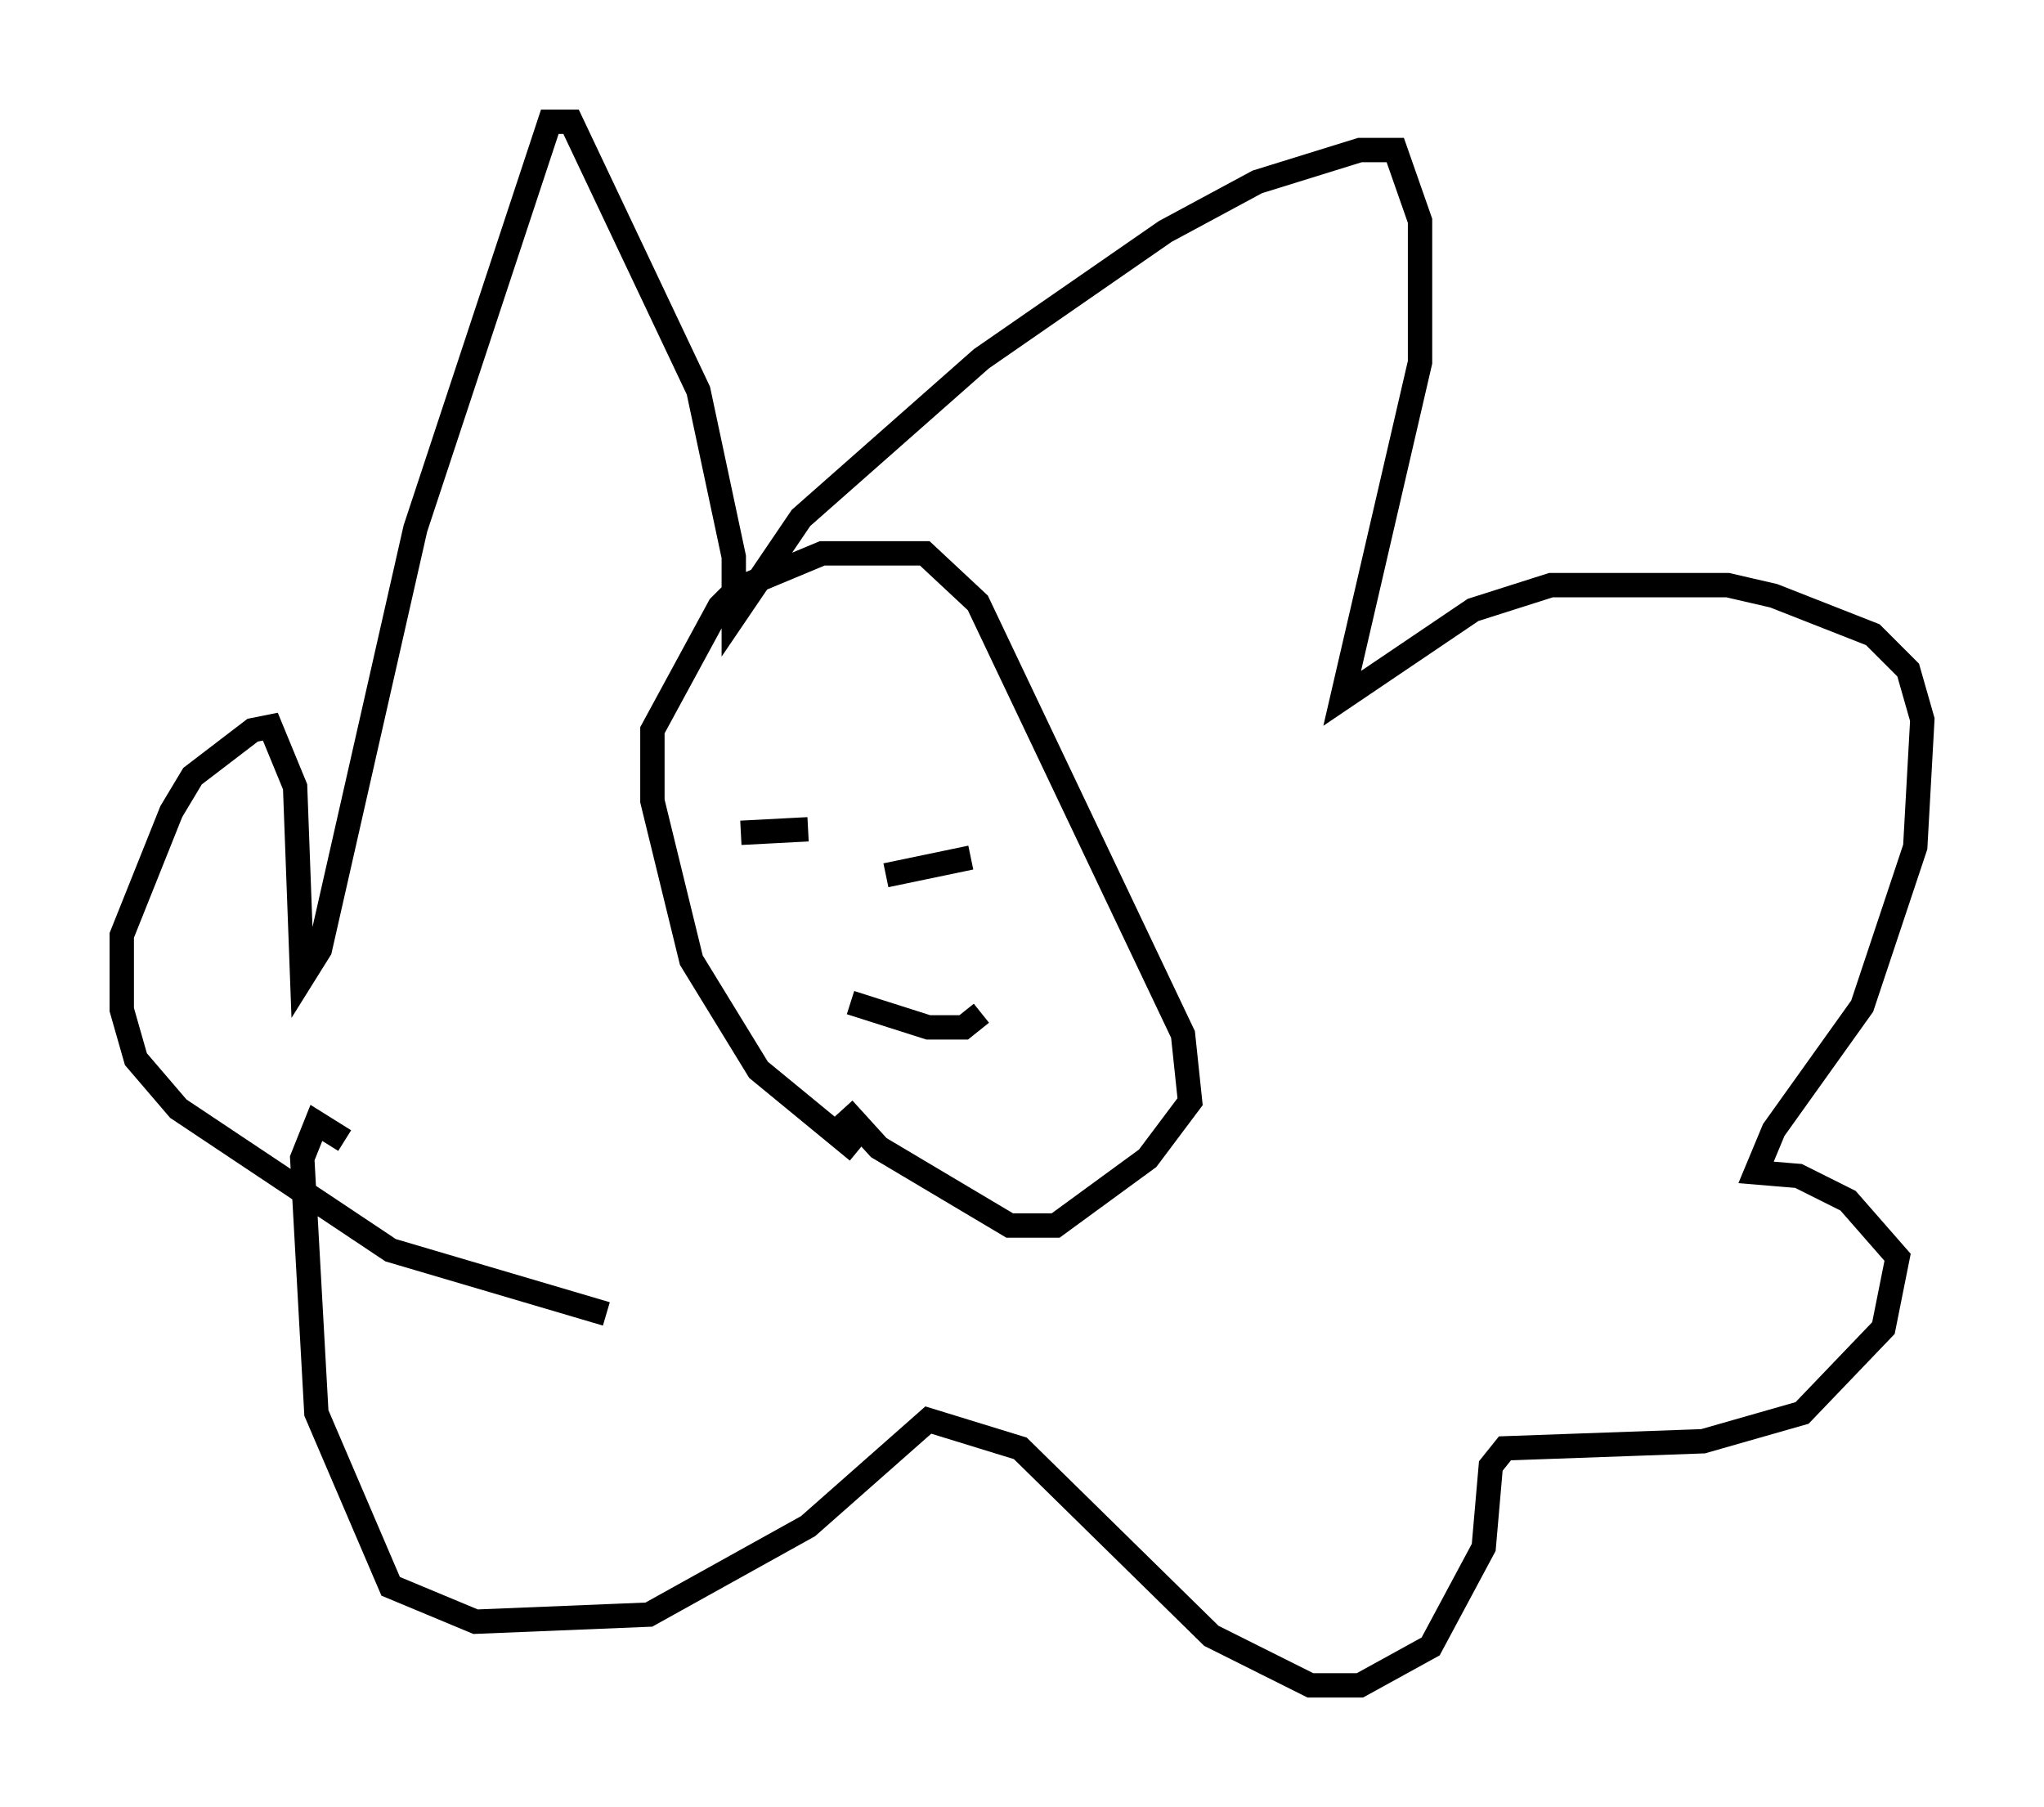 <?xml version="1.0" encoding="utf-8" ?>
<svg baseProfile="full" height="74.201" version="1.1" width="83.933" xmlns="http://www.w3.org/2000/svg" xmlns:ev="http://www.w3.org/2001/xml-events" xmlns:xlink="http://www.w3.org/1999/xlink"><defs /><rect fill="white" height="74.201" width="83.933" x="0" y="0" /><path d="M27.804, 53.95 m-2.905, 0.0 l-8.86, -2.615 -8.715, -5.81 l-1.743, -2.034 -0.581, -2.034 l0.0, -3.05 2.034, -5.084 l0.872, -1.453 2.469, -1.888 l0.726, -0.145 1.017, 2.469 l0.291, 7.844 0.726, -1.162 l3.922, -17.285 5.52, -16.704 l0.872, 0.0 5.229, 11.039 l1.453, 6.827 0.0, 2.469 l2.76, -4.067 7.408, -6.536 l7.553, -5.229 3.777, -2.034 l4.212, -1.307 1.453, 0.0 l1.017, 2.905 0.0, 5.81 l-3.196, 13.799 5.374, -3.631 l3.196, -1.017 7.263, 0.0 l1.888, 0.436 4.067, 1.598 l1.453, 1.453 0.581, 2.034 l-0.291, 5.229 -2.179, 6.536 l-3.631, 5.084 -0.726, 1.743 l1.743, 0.145 2.034, 1.017 l2.034, 2.324 -0.581, 2.905 l-3.341, 3.486 -4.067, 1.162 l-8.134, 0.291 -0.581, 0.726 l-0.291, 3.341 -2.179, 4.067 l-2.905, 1.598 -2.034, 0.0 l-4.067, -2.034 -7.844, -7.698 l-3.777, -1.162 -4.939, 4.358 l-6.536, 3.631 -7.117, 0.291 l-3.486, -1.453 -3.05, -7.117 l-0.581, -10.458 0.581, -1.453 l1.162, 0.726 m21.061, 0.436 l-4.067, -3.341 -2.76, -4.503 l-1.598, -6.536 0.0, -2.905 l2.76, -5.084 0.726, -0.726 l3.486, -1.453 4.212, 0.0 l2.179, 2.034 8.425, 17.721 l0.291, 2.76 -1.743, 2.324 l-3.777, 2.76 -1.888, 0.0 l-5.374, -3.196 -1.453, -1.598 m-4.212, -11.33 l2.76, -0.145 m3.196, 1.888 l3.486, -0.726 m-4.939, 5.955 l3.196, 1.017 1.453, 0.0 l0.726, -0.581 " fill="none" stroke="black" stroke-width="1" /></svg>